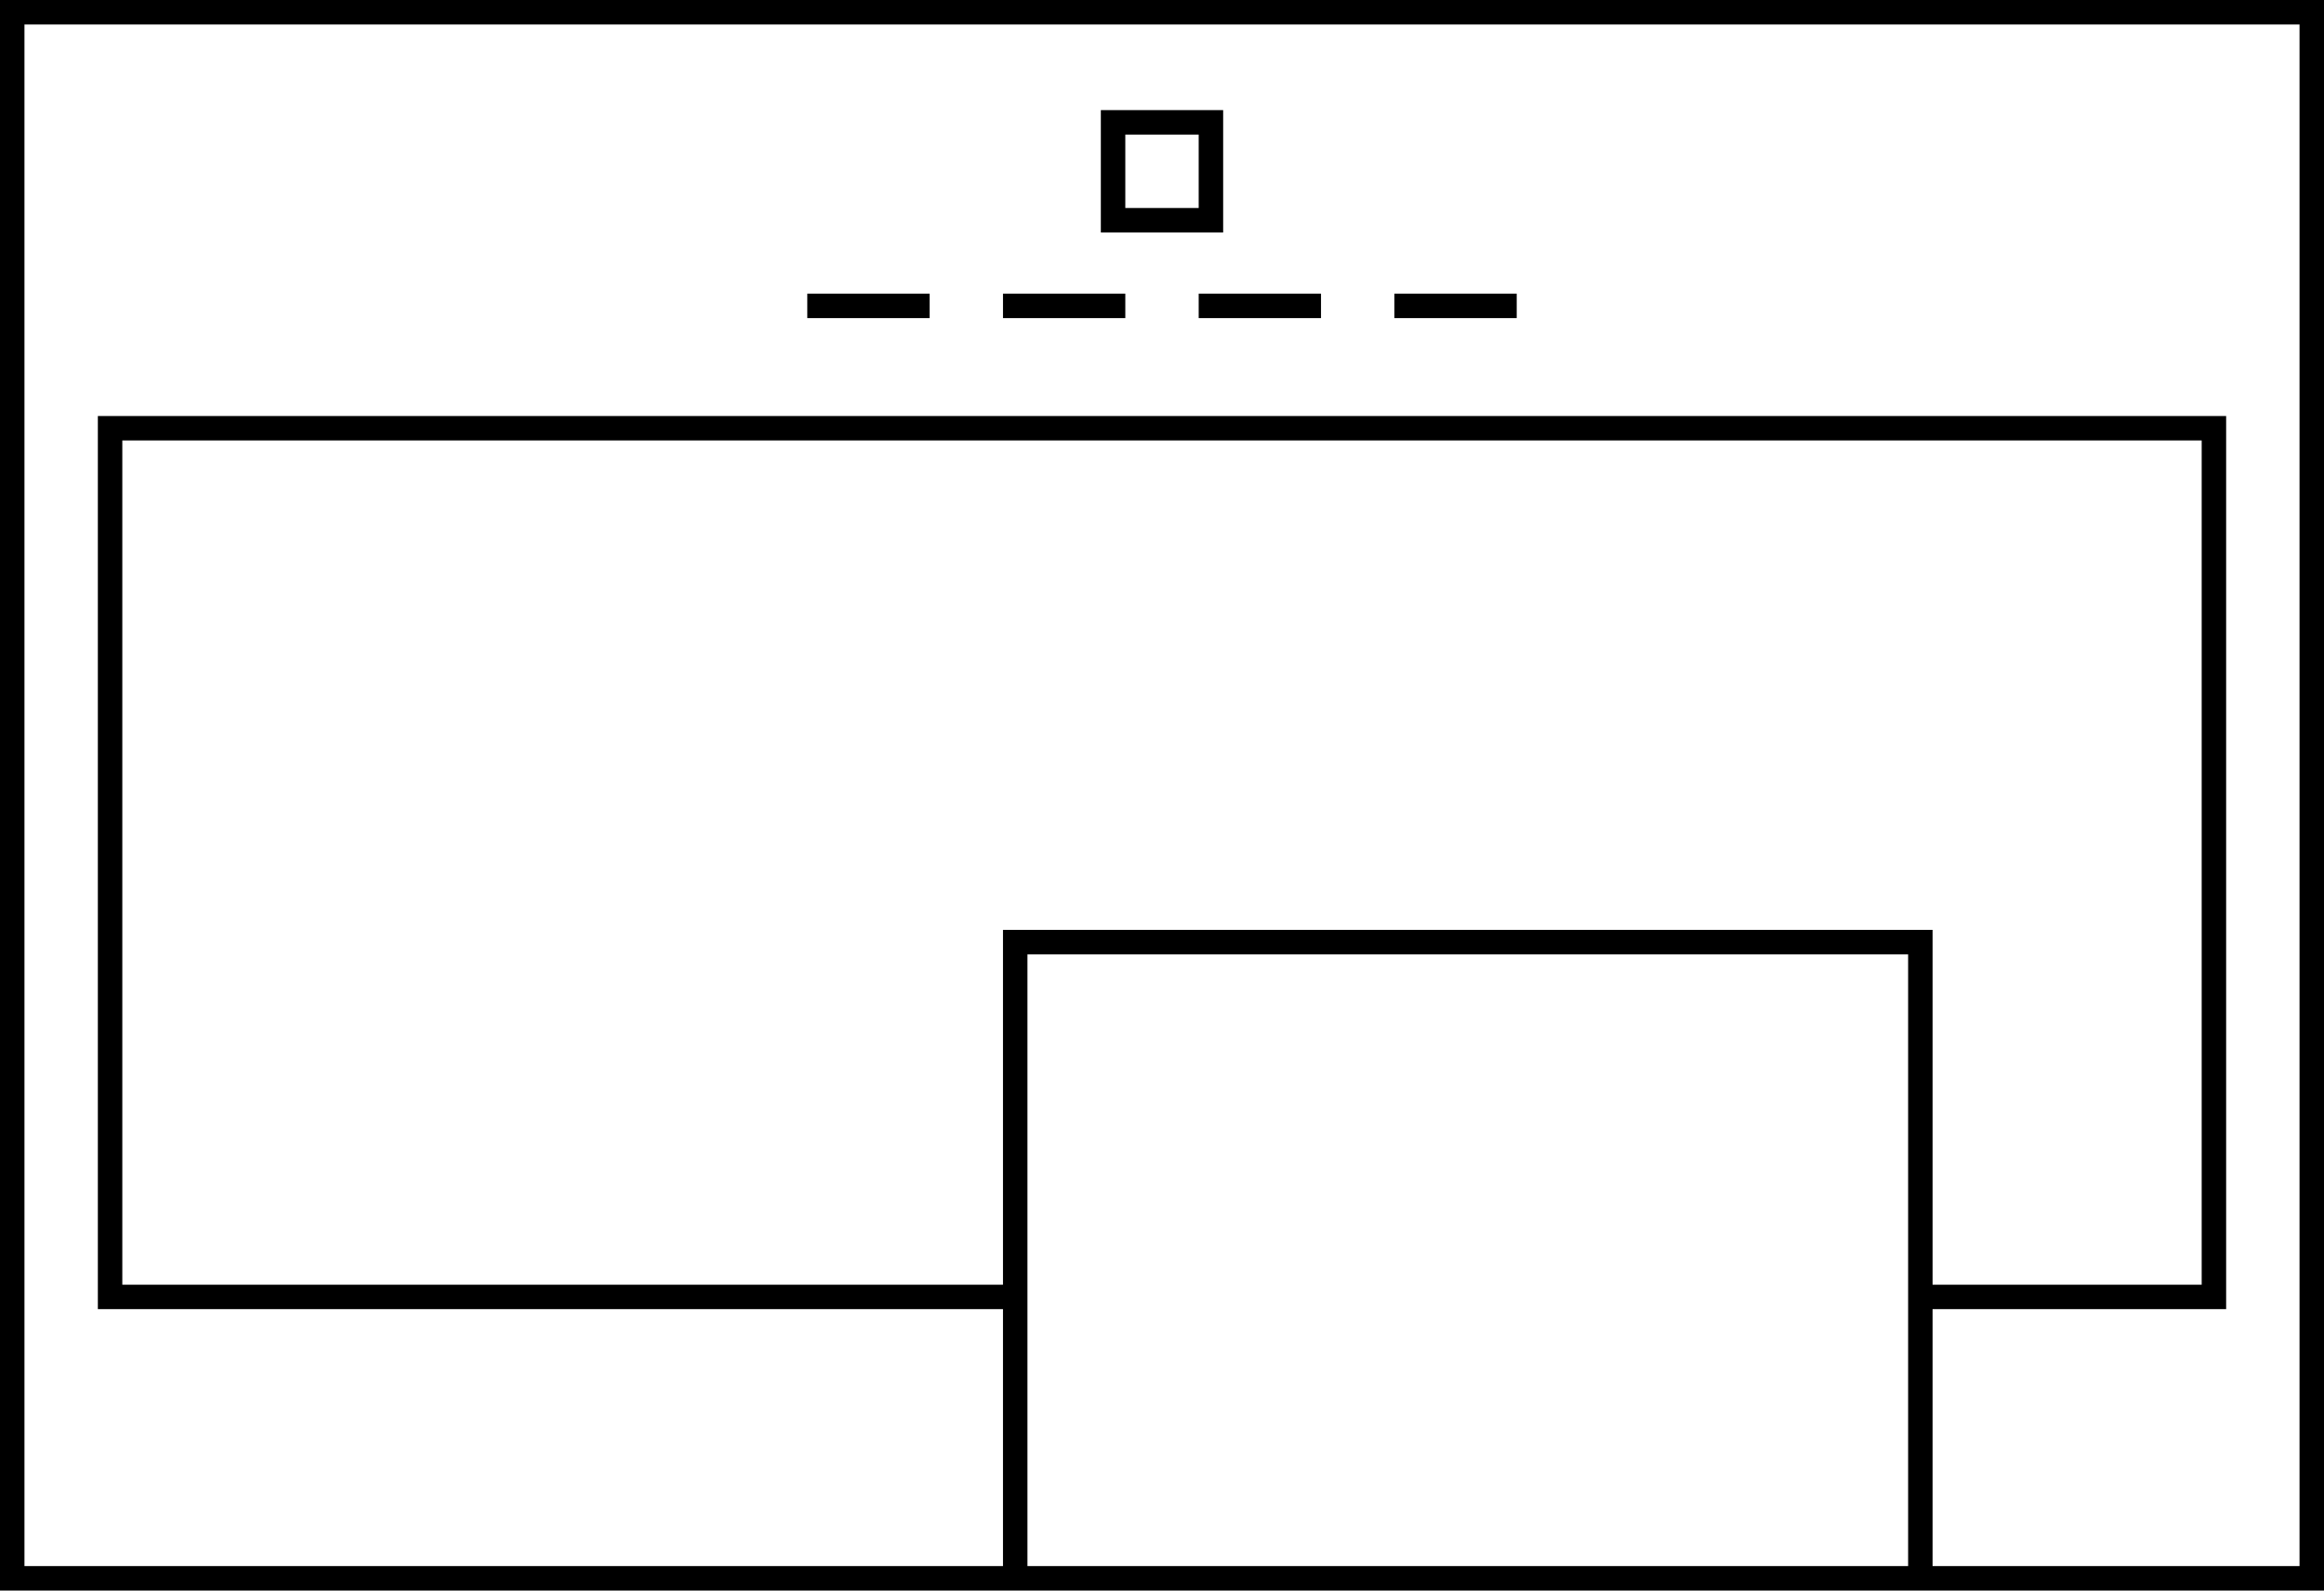 <svg xmlns="http://www.w3.org/2000/svg" width="190" height="130" viewBox="0 0 190 130">
  <path d="M98 11v6h-6v-6h6m2-2H90v10h10V9zM66 24h10v2H66zM82 24h10v2H82zM98 24h10v2H98zM114 24h10v2h-10z"></path>
  <path fill="none" d="M158 76v29h22V36H10v69h72V76z"></path>
  <path d="M0 0v130h190V0H0zm84 128V78h72v50H84zm-2-52v29H10V36h170v69h-22V76H82zm106 52h-30v-21h24V34H8v73h74v21H2V2h186v126z"></path>
</svg>